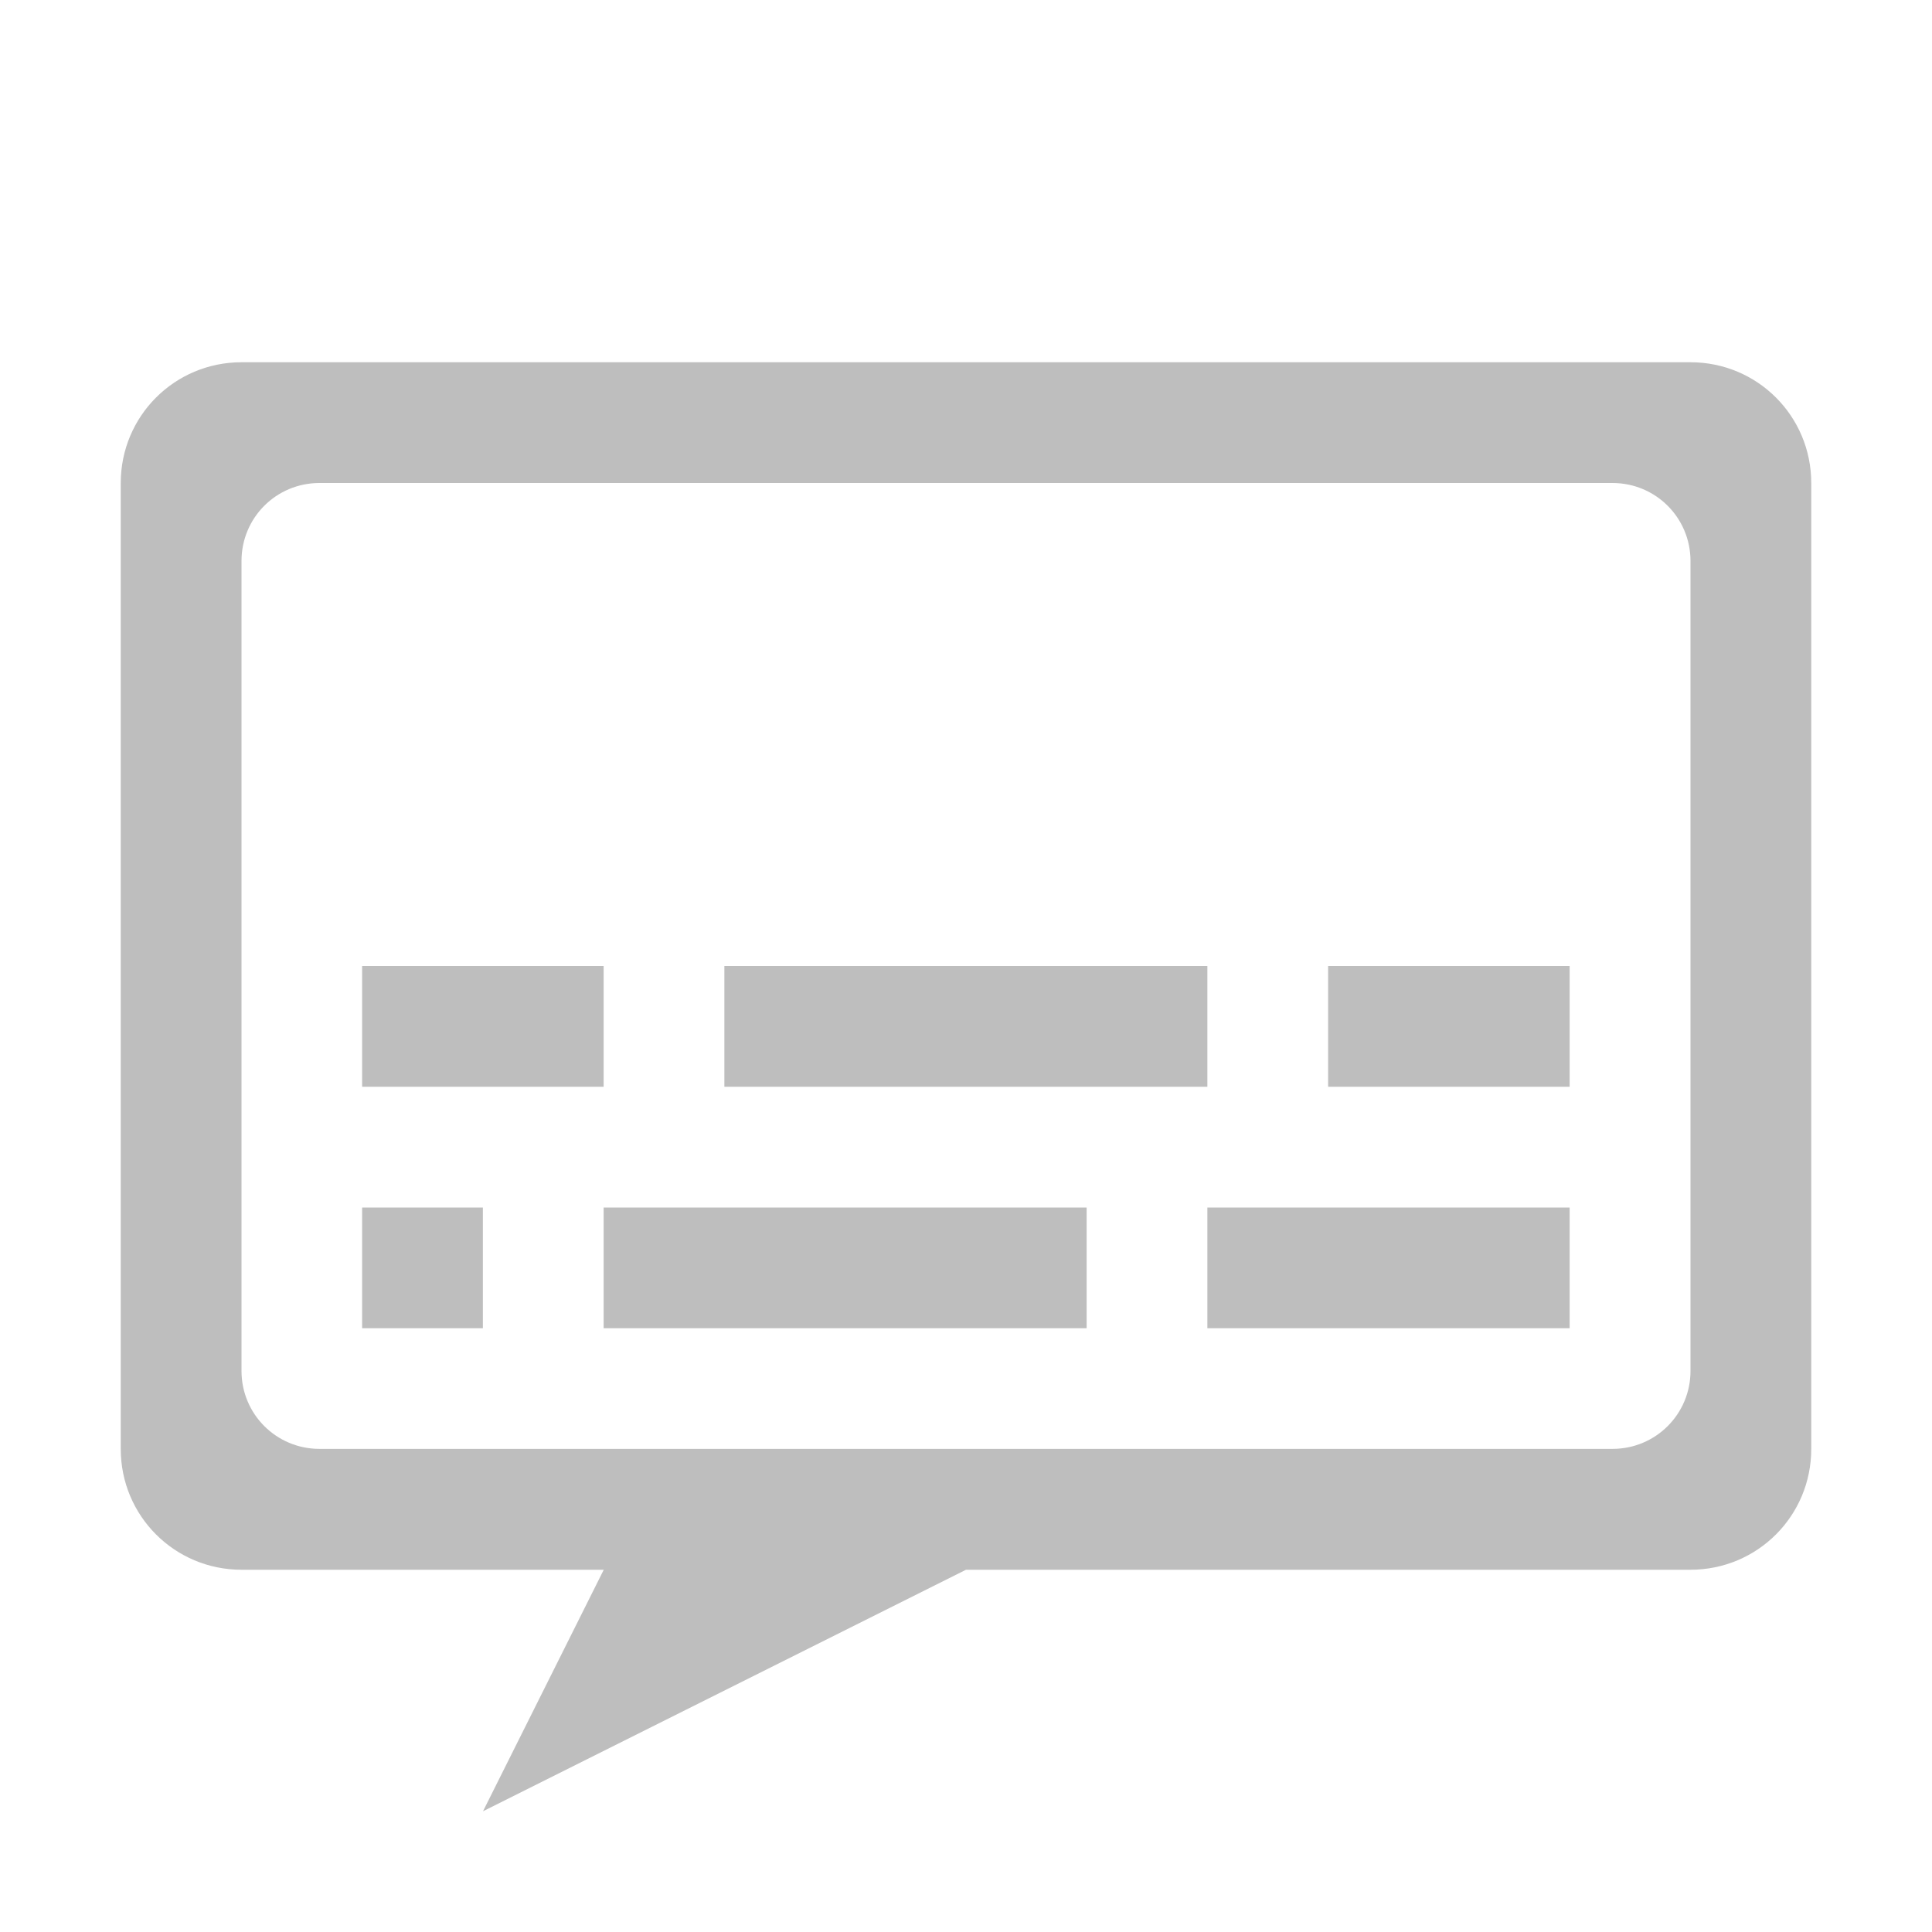 <svg width="16" height="16" version="1.1" xmlns="http://www.w3.org/2000/svg">
	<path d="m2 3c-.554 0-1 .446-1 1v8c0 .554.446 1 1 1h3l-1 2 4-2h6c.554 0 1-.446 1-1v-8c0-.554-.446-1-1-1h-12zm.646 1h10.708c.358 0 .646.288.646.646v6.707c0 .358-.288.646-.646.646h-10.708c-.358 0-.646-.288-.646-.646v-6.707c0-.359.288-.646.646-.646zm.353 4v1h2v-1h-2zm3 0v1h4v-1h-4zm5 0v1h2v-1h-2zm-8 2v1h1v-1h-1zm2 0v1h4v-1h-4zm5 0v1h3v-1h-3z" fill="#bebebe"/>
</svg>
